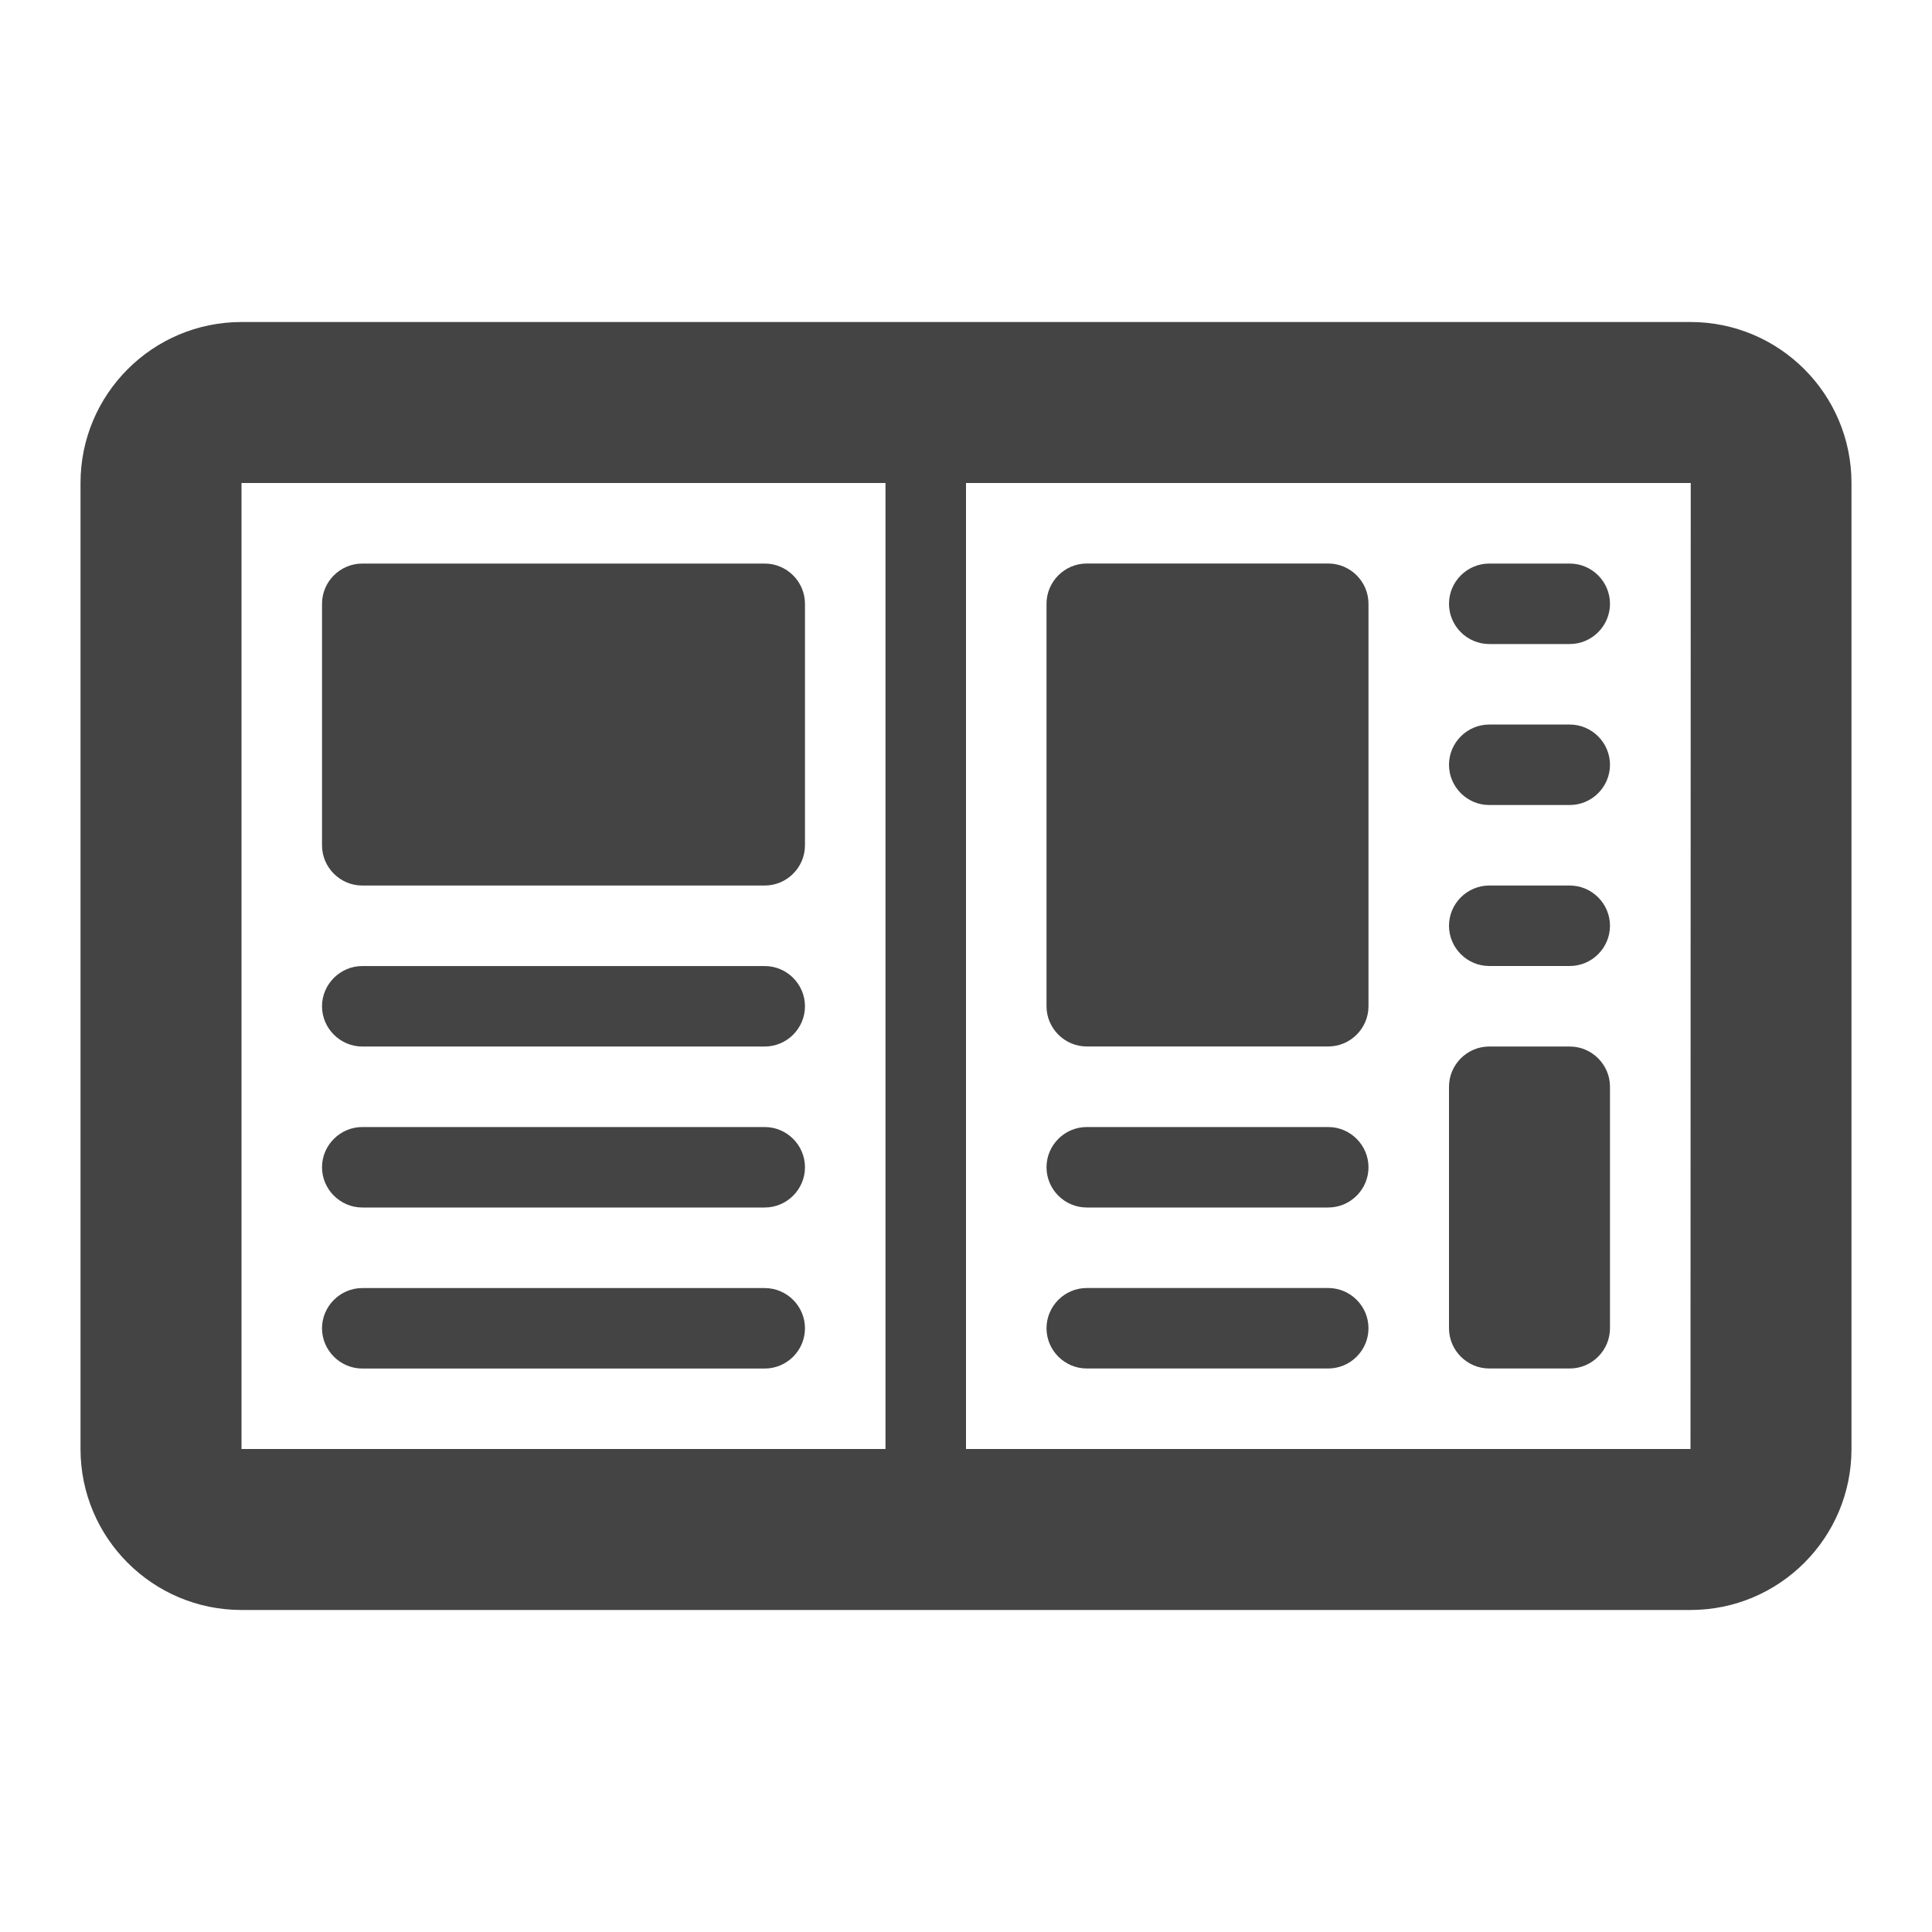 <?xml version="1.0"?><svg xmlns="http://www.w3.org/2000/svg" width="40" height="40" viewBox="0 0 40 40"><path fill="#444" d="m35 6.667h-30c-1.84 0-3.333 1.493-3.333 3.333v20c0 1.84 1.493 3.333 3.333 3.333h30c1.84 0 3.333-1.493 3.333-3.333v-20c0-1.84-1.493-3.333-3.333-3.333z m-30 3.333h13.333v20h-13.333v-20z m30 20h-15v-20h15.005l-0.005 20z m-1.667-7.5c0-0.458-0.375-0.833-0.833-0.833h-1.667c-0.458 0-0.833 0.375-0.833 0.833v5c0 0.458 0.375 0.833 0.833 0.833h1.667c0.458 0 0.833-0.375 0.833-0.833v-5z m-5-10c0-0.458-0.375-0.833-0.833-0.833h-5c-0.458 0-0.833 0.375-0.833 0.833v8.333c0 0.458 0.375 0.833 0.833 0.833h5c0.458 0 0.833-0.375 0.833-0.833v-8.333z m2.5 4.167h1.667c0.458 0 0.833-0.375 0.833-0.833s-0.375-0.833-0.833-0.833h-1.667c-0.458 0-0.833 0.375-0.833 0.833s0.375 0.833 0.833 0.833z m0 3.333h1.667c0.458 0 0.833-0.375 0.833-0.833s-0.375-0.833-0.833-0.833h-1.667c-0.458 0-0.833 0.375-0.833 0.833s0.375 0.833 0.833 0.833z m-8.333 5h5c0.458 0 0.833-0.375 0.833-0.833s-0.375-0.833-0.833-0.833h-5c-0.458 0-0.833 0.375-0.833 0.833s0.375 0.833 0.833 0.833z m5 1.667h-5c-0.458 0-0.833 0.375-0.833 0.833s0.375 0.833 0.833 0.833h5c0.458 0 0.833-0.375 0.833-0.833s-0.375-0.833-0.833-0.833z m3.333-13.333h1.667c0.458 0 0.833-0.375 0.833-0.833s-0.375-0.833-0.833-0.833h-1.667c-0.458 0-0.833 0.375-0.833 0.833s0.375 0.833 0.833 0.833z m-14.167-0.833c0-0.458-0.375-0.833-0.833-0.833h-8.333c-0.458 0-0.833 0.375-0.833 0.833v5c0 0.458 0.375 0.833 0.833 0.833h8.333c0.458 0 0.833-0.375 0.833-0.833v-5z m-0.833 10.833h-8.333c-0.455 0-0.833 0.375-0.833 0.833s0.378 0.833 0.833 0.833h8.333c0.458 0 0.833-0.375 0.833-0.833s-0.375-0.833-0.833-0.833z m0-3.333h-8.333c-0.455 0-0.833 0.375-0.833 0.833s0.378 0.833 0.833 0.833h8.333c0.458 0 0.833-0.375 0.833-0.833s-0.375-0.833-0.833-0.833z m0 6.667h-8.333c-0.455 0-0.833 0.375-0.833 0.833s0.378 0.833 0.833 0.833h8.333c0.458 0 0.833-0.375 0.833-0.833s-0.375-0.833-0.833-0.833z"></path></svg>